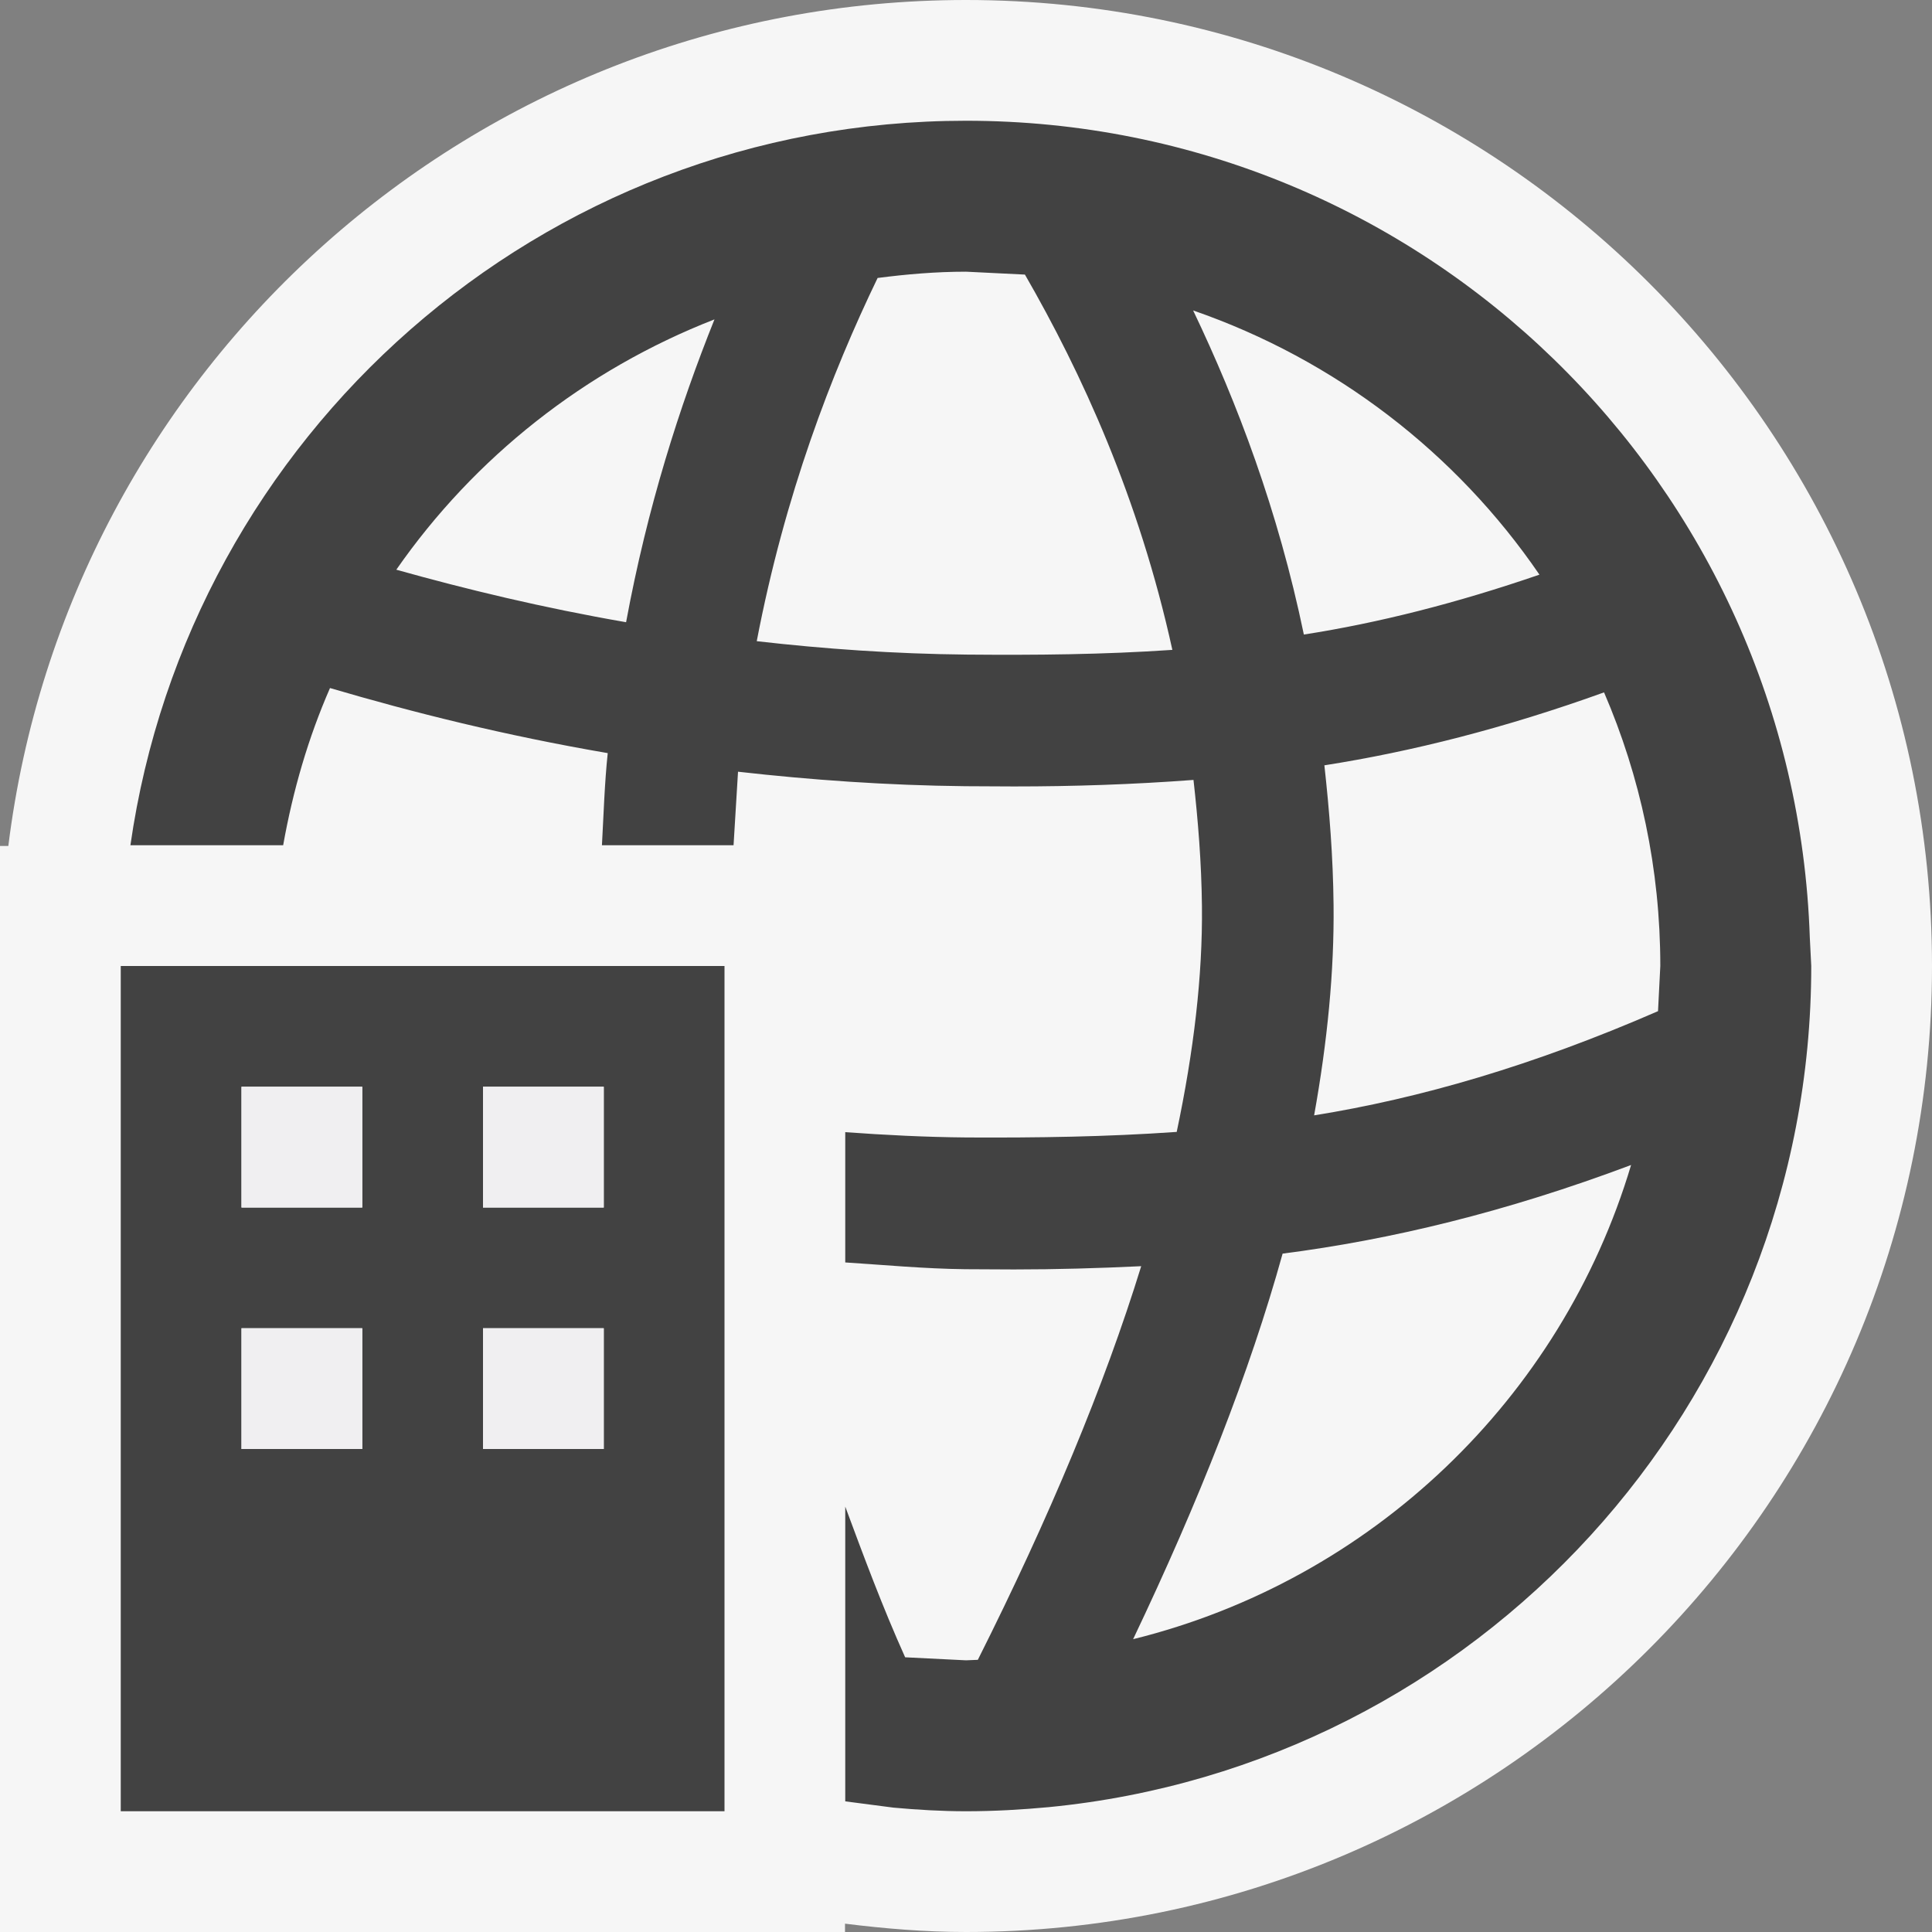<svg xmlns="http://www.w3.org/2000/svg" width="16" height="16"><rect width="100%" height="100%" fill="#808080" stroke="none"/><style type="text/css">.icon-canvas-transparent{opacity:0;fill:#F6F6F6;} .icon-vs-out{fill:#F6F6F6;} .icon-vs-bg{fill:#424242;} .icon-vs-fg{fill:#F0EFF1;}</style><path class="icon-canvas-transparent" d="M16 16h-16v-16h16v16z" id="canvas"/><path class="icon-vs-out" d="M16 8c0 4.418-3.582 8-8 8-.34 0-.673-.028-1.002-.069v.069h-6.998v-8.994h.069c.49-3.948 3.85-7.006 7.931-7.006 4.418 0 8 3.582 8 8z" id="outline"/><path class="icon-vs-bg" d="M14.988 7.763c-.126-3.755-3.202-6.763-6.988-6.763-3.526 0-6.434 2.609-6.92 6h1.265c.081-.454.208-.891.388-1.302.686.202 1.448.393 2.3.539-.026.245-.034.507-.048.763h1.09l.037-.609c.603.068 1.23.113 1.882.12l.403.002c.488 0 .982-.016 1.487-.054.038.339.066.685.07 1.046.006.577-.068 1.202-.209 1.869-.584.041-1.158.049-1.74.046-.341-.003-.676-.02-1.005-.044v1.079c.329.021.652.052.994.056l.403.002c.348 0 .699-.01 1.054-.027-.306.991-.759 2.077-1.353 3.26l-.098.004-.504-.025c-.188-.418-.342-.833-.496-1.248v2.441l.399.052c.199.018.398.03.601.03.231 0 .46-.013.685-.034 3.544-.345 6.315-3.331 6.315-6.966l-.012-.237zm-9.803-2.61c-.692-.12-1.325-.273-1.903-.435.647-.93 1.563-1.655 2.635-2.073-.29.723-.556 1.555-.732 2.508zm2.821.268c-.6-.006-1.181-.047-1.739-.111.233-1.215.618-2.214 1.001-3.008.24-.031.483-.052.732-.052l.488.024c.468.812.944 1.846 1.221 3.108-.571.039-1.133.044-1.703.039zm1.875-2.85c1.176.407 2.179 1.18 2.868 2.188-.686.236-1.334.4-1.951.496-.214-1.03-.551-1.918-.917-2.684zm-.497 11.004c.546-1.146.967-2.215 1.238-3.193.894-.115 1.845-.343 2.886-.734-.578 1.936-2.151 3.439-4.124 3.927zm4.347-5.201c-1.038.452-1.972.722-2.848.863.11-.612.167-1.194.161-1.743-.004-.4-.035-.783-.076-1.156.727-.114 1.494-.308 2.316-.604.3.696.466 1.461.466 2.266l-.019.374zm-12.731 6.626h5v-7h-5v7zm3-6h1v1h-1v-1zm0 2h1v1h-1v-1zm-2-2h1v1h-1v-1zm0 2h1v1h-1v-1z" id="iconBg"/><path class="icon-vs-fg" d="M3 10h-1v-1h1v1zm1 0h1v-1h-1v1zm0 2h1v-1h-1v1zm-1-1h-1v1h1v-1z" id="iconFg"/></svg>